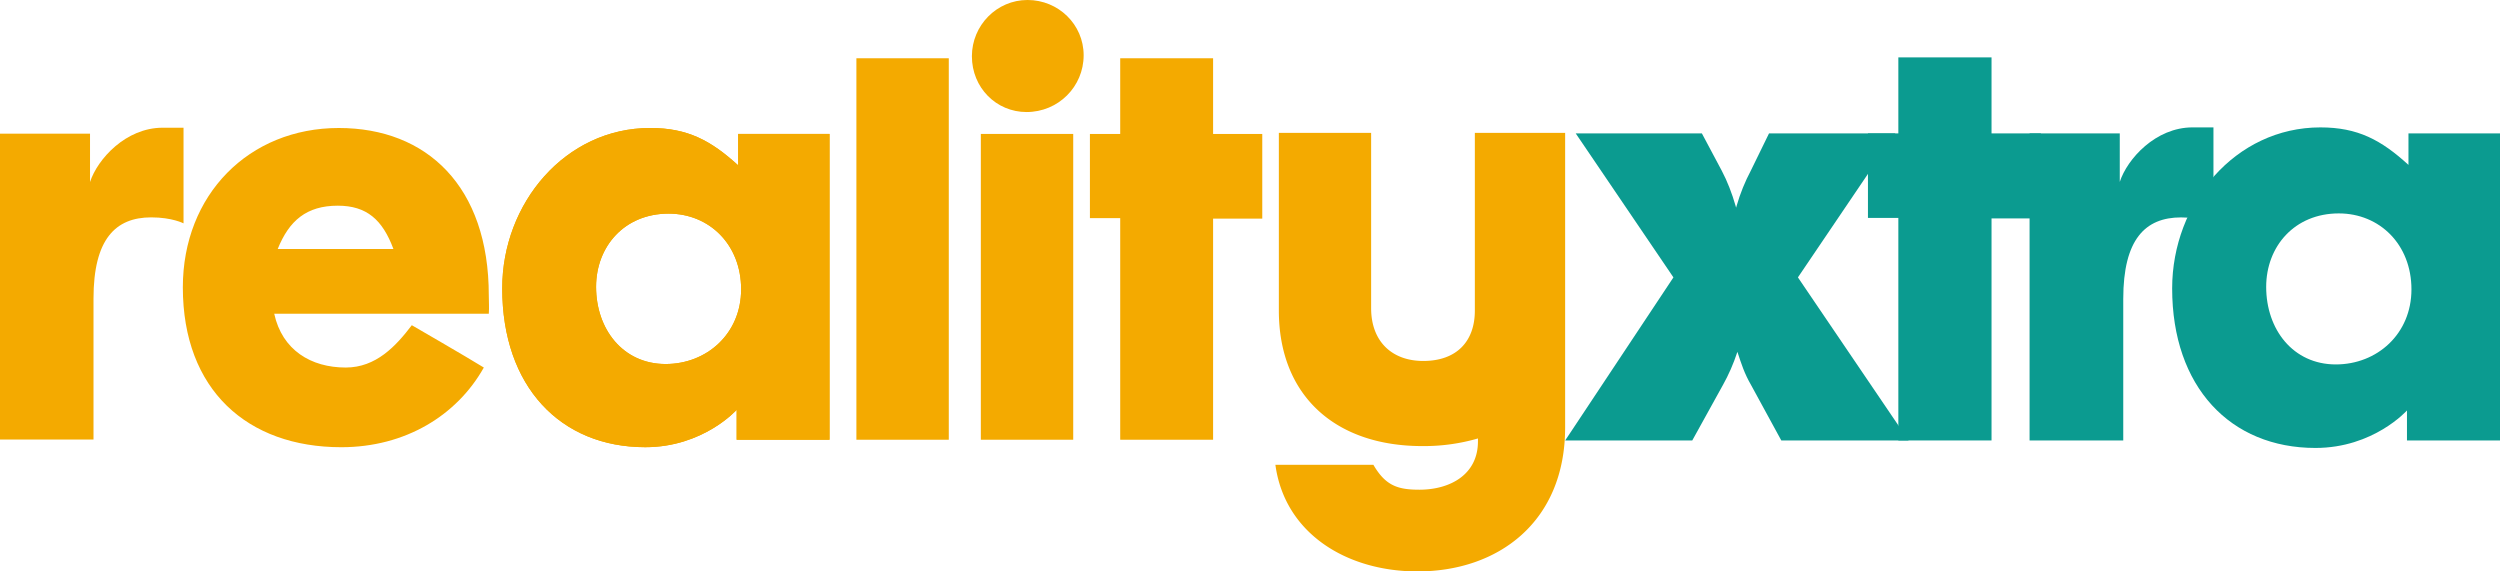 <svg width="800" height="182.85" version="1.1" viewBox="0 0 800 182.85" xmlns="http://www.w3.org/2000/svg">
 <link rel="stylesheet" type="text/css"/>
 <link rel="stylesheet" type="text/css"/>
 <style lang="en" type="text/css"/>
 <style lang="en" type="text/css"/>
 <g transform="translate(0 -17.145)" fill="#0b9b90">
  <path d="m606.52 59.83h-40.434l-5.828 11.929c-1.794 3.388-3.385 7.234-4.529 11.22l-0.17 0.617-0.17-0.575c-1.145-3.986-2.642-7.873-4.436-11.262l-6.354-11.929h-40.37l31.267 46.079-34.639 52.179h40.669l9.805-17.738c1.819-3.255 3.318-6.626 4.635-10.617 1.317 3.991 2.221 6.889 4.373 10.617l9.674 17.738h40.732l-35.41-52.179z" stroke-width=".914"/>
  <path d="m637.29 158.09v-71.053h15.787v-27.205h-15.787v-24.324h-29.819v24.324h-9.727v27.045h9.727v71.213z" stroke-width=".914"/>
  <path d="m697.94 86.715c6.697 0 10.365 1.92 10.365 1.92v-30.726h-6.697c-11.8 0-20.889 10.082-23.281 17.443v-15.523h-28.862v98.258h29.978v-45.288c0-19.043 7.016-26.085 18.497-26.085z" stroke-width=".914"/>
  <path d="m695.09 109.44c0 31.526 18.626 51.049 45.849 51.049 18.626 0 29.292-12.002 29.292-12.002v9.602h29.77v-98.258h-29.292v10.082c-8.756-8.001-16.238-12.002-28.178-12.002-27.223 0-47.441 24.164-47.441 51.529zm53.331-24.004c13.054 0 23.243 9.922 23.243 24.324 0 14.243-10.985 24.004-24.198 24.004-13.691 0-22.288-11.202-22.288-24.805 0-12.962 9.074-23.524 23.243-23.524z" stroke-width=".914"/>
 </g>
 <g transform="translate(0 -17.145)" fill="#f4aa00">
  <path d="m160.71 109.41c0 31.394 18.596 50.836 45.774 50.836 18.596 0 29.244-11.952 29.244-11.952v9.562h29.721v-97.847h-29.244v10.04c-8.742-7.968-16.212-11.952-28.132-11.952-27.178 0-47.363 24.063-47.363 51.314zm53.244-23.904c13.033 0 23.205 9.88 23.205 24.223 0 14.183-10.967 23.904-24.158 23.904-13.669 0-22.251-11.155-22.251-24.701 0-12.908 9.059-23.426 23.205-23.426z" stroke-width=".914"/>
  <path d="m303.61 157.86v-122.07h-29.562v122.07z" stroke-width=".914"/>
  <path d="m343.43 157.86v-97.847h-29.562v97.847zm-32.423-122.71c0 10.04 7.788 17.848 17.483 17.848 10.172 0 18.278-8.127 18.278-18.167 0-9.88-8.106-17.689-17.96-17.689-9.854 0-17.801 8.127-17.801 18.008z" stroke-width=".914"/>
  <path d="m388.19 157.86v-70.756h15.735v-27.091h-15.735v-24.223h-29.721v24.223h-9.695v26.932h9.695v70.915z" stroke-width=".914"/>
  <path d="m471.95 59.654v56.896c0 9.881-5.876 16.101-16.508 16.101-10.005 0-16.68-6.221-16.68-16.892v-56.105h-29.53v56.896c0 27.088 17.942 43.34 45.888 43.34a61.819 61.774 0 0 0 17.833-2.444l-9e-3 0.945c0 10.689-8.992 15.459-18.741 15.459-6.914 0-10.826-1.275-14.719-7.968h-31.359c3.001 21.986 22.808 34.117 45.471 34.117 25.799 0 47.248-15.786 47.248-46.07v-94.274z" stroke-width=".891"/>
  <path d="m58.509 109.1c0 32.828 20.662 51.154 50.701 51.154 20.503 0 37.032-10.199 45.615-25.498-5.404-3.347-23.046-13.546-23.046-13.546-5.086 6.693-11.443 13.546-21.139 13.546-11.126 0-20.344-5.578-22.887-17.211h68.661c0.159-2.231 0-3.506 0-5.896 0-34.9-19.867-53.545-47.999-53.545-28.768 0-49.906 21.354-49.906 50.995zm49.588-26.135c9.218 0 14.304 4.462 17.801 13.864h-37.032c3.655-9.084 9.218-13.864 19.231-13.864z" stroke-width=".914"/>
  <path d="m160.71 109.41c0 31.394 18.596 50.836 45.774 50.836 18.596 0 29.244-11.952 29.244-11.952v9.562h29.721v-97.847h-29.244v10.04c-8.742-7.968-16.212-11.952-28.132-11.952-27.178 0-47.363 24.063-47.363 51.314zm53.244-23.904c13.033 0 23.205 9.88 23.205 24.223 0 14.183-10.967 23.904-24.158 23.904-13.669 0-22.251-11.155-22.251-24.701 0-12.908 9.059-23.426 23.205-23.426z" stroke-width=".914"/>
  <path d="m48.384 86.704c6.685 0 10.345 1.913 10.345 1.913v-30.601h-6.685c-11.778 0-20.85 10.041-23.237 17.373v-15.46h-28.808v97.86h29.922v-45.105c0-18.966 7.003-25.979 18.462-25.979z" stroke-width=".914"/>
 </g>
</svg>
